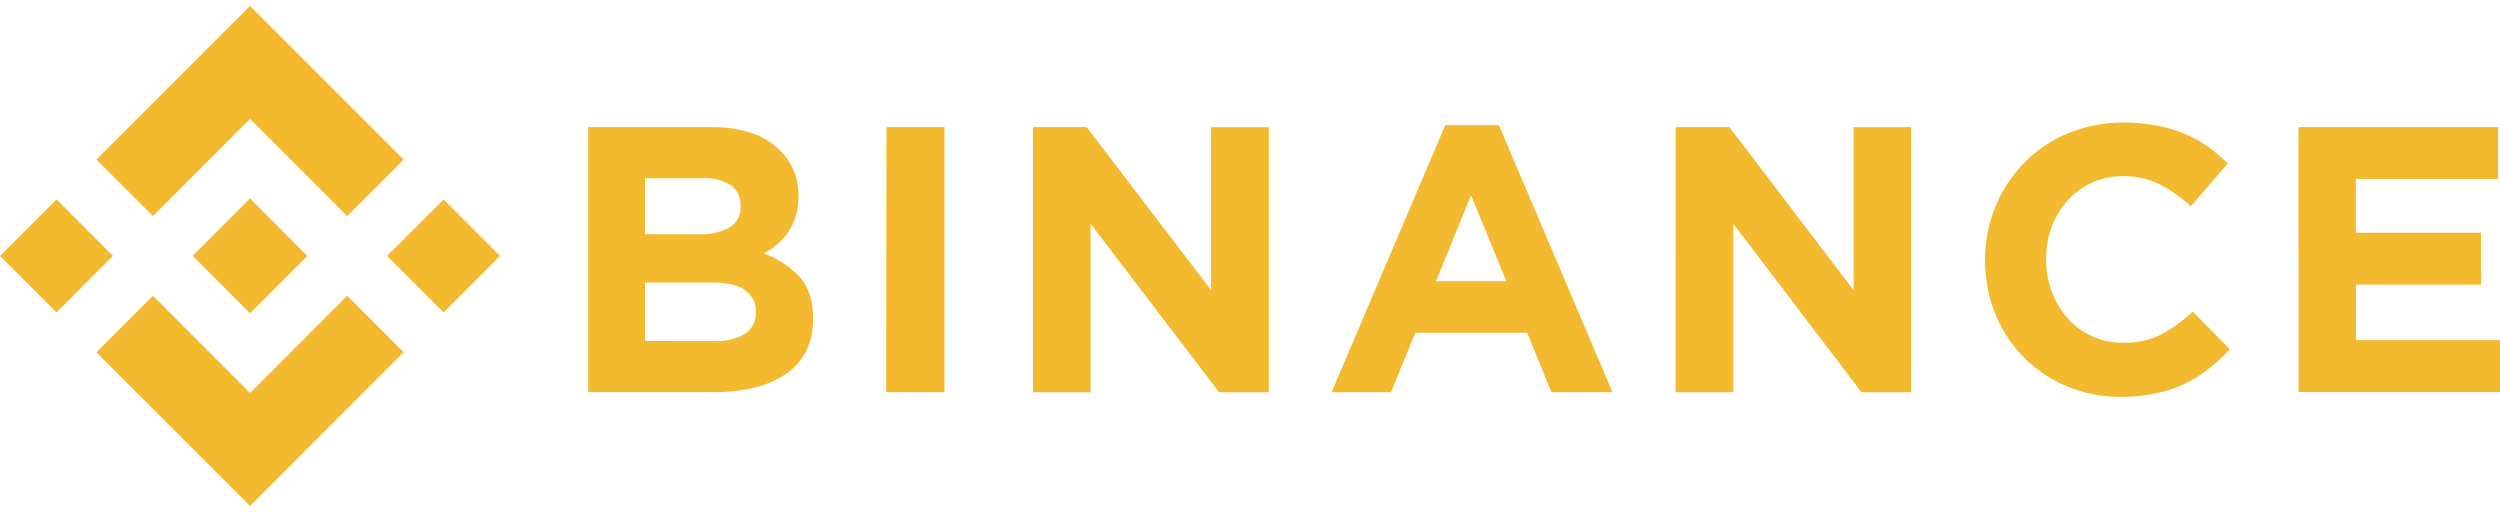 <svg fill="none" height="10" width="47" xmlns="http://www.w3.org/2000/svg"><path d="M2.876 5.56l1.825 1.827L6.527 5.56l1.062 1.06L4.7 9.511 1.813 6.624l1.063-1.063zm2.903-.749L4.7 5.889 3.624 4.81l.19-.19.092-.092.797-.797L5.779 4.81zm1.497 0L8.34 3.749 9.4 4.81 8.34 5.873zm-7.275 0l1.063-1.062 1.06 1.062-1.06 1.062L0 4.811zm2.876-.75l1.824-1.826 1.826 1.827L7.589 3 4.7.111 1.813 3l1.064 1.06zm8.18-1.672h2.313c.573 0 1.007.148 1.3.445a1.156 1.156 0 0 1 .341.84v.015a1.157 1.157 0 0 1-.194.674 1.09 1.09 0 0 1-.209.232 1.335 1.335 0 0 1-.252.17c.26.09.494.244.681.446.166.188.249.447.249.78v.014c.004.207-.041.412-.132.598a1.167 1.167 0 0 1-.376.427c-.18.12-.38.207-.59.256a3.17 3.17 0 0 1-.764.086h-2.367zm2.079 2.015c.2.01.399-.034.577-.125a.432.432 0 0 0 .209-.403v-.013a.442.442 0 0 0-.185-.382.915.915 0 0 0-.534-.131h-1.077v1.054zm.292 2.008a1.05 1.05 0 0 0 .571-.132.452.452 0 0 0 .21-.409v-.016a.47.47 0 0 0-.193-.394c-.129-.099-.334-.149-.62-.149h-1.27v1.099zm3.236-4.023h1.092v4.984H16.66l.005-4.984zm2.755 0h1.01l2.34 3.067V2.39h1.084v4.984h-.934l-2.416-3.168v3.168H19.42V2.389zm7.752-.035h1.009l2.135 5.019h-1.149l-.455-1.118h-2.103l-.457 1.118h-1.117l2.137-5.02zm1.149 2.933l-.664-1.616-.66 1.616zm3.182-2.898h1.01l2.336 3.067V2.39h1.081v4.984h-.933l-2.41-3.168v3.168h-1.084zm8.375 5.072a2.583 2.583 0 0 1-1.018-.199 2.469 2.469 0 0 1-1.346-1.358A2.648 2.648 0 0 1 37.32 4.9v-.015a2.587 2.587 0 0 1 .731-1.82 2.47 2.47 0 0 1 .813-.552c.334-.14.692-.21 1.054-.209a3.4 3.4 0 0 1 .637.058c.179.034.354.086.522.156.154.065.3.146.435.243.132.093.257.198.371.313l-.697.804a2.686 2.686 0 0 0-.593-.418 1.534 1.534 0 0 0-.681-.148 1.38 1.38 0 0 0-1.04.457c-.13.144-.231.312-.3.495a1.71 1.71 0 0 0-.104.601v.015c0 .205.035.409.105.601.068.183.168.351.296.498a1.366 1.366 0 0 0 1.045.463c.25.008.497-.045.721-.156a2.85 2.85 0 0 0 .588-.428l.698.705a3.525 3.525 0 0 1-.399.371 2.31 2.31 0 0 1-.99.46 3.17 3.17 0 0 1-.655.067zm3.335-5.072h3.752v.975H44.29v1.011h2.353v.976h-2.35v1.044H47v.976h-3.786z" fill="#f3ba2f"/></svg>